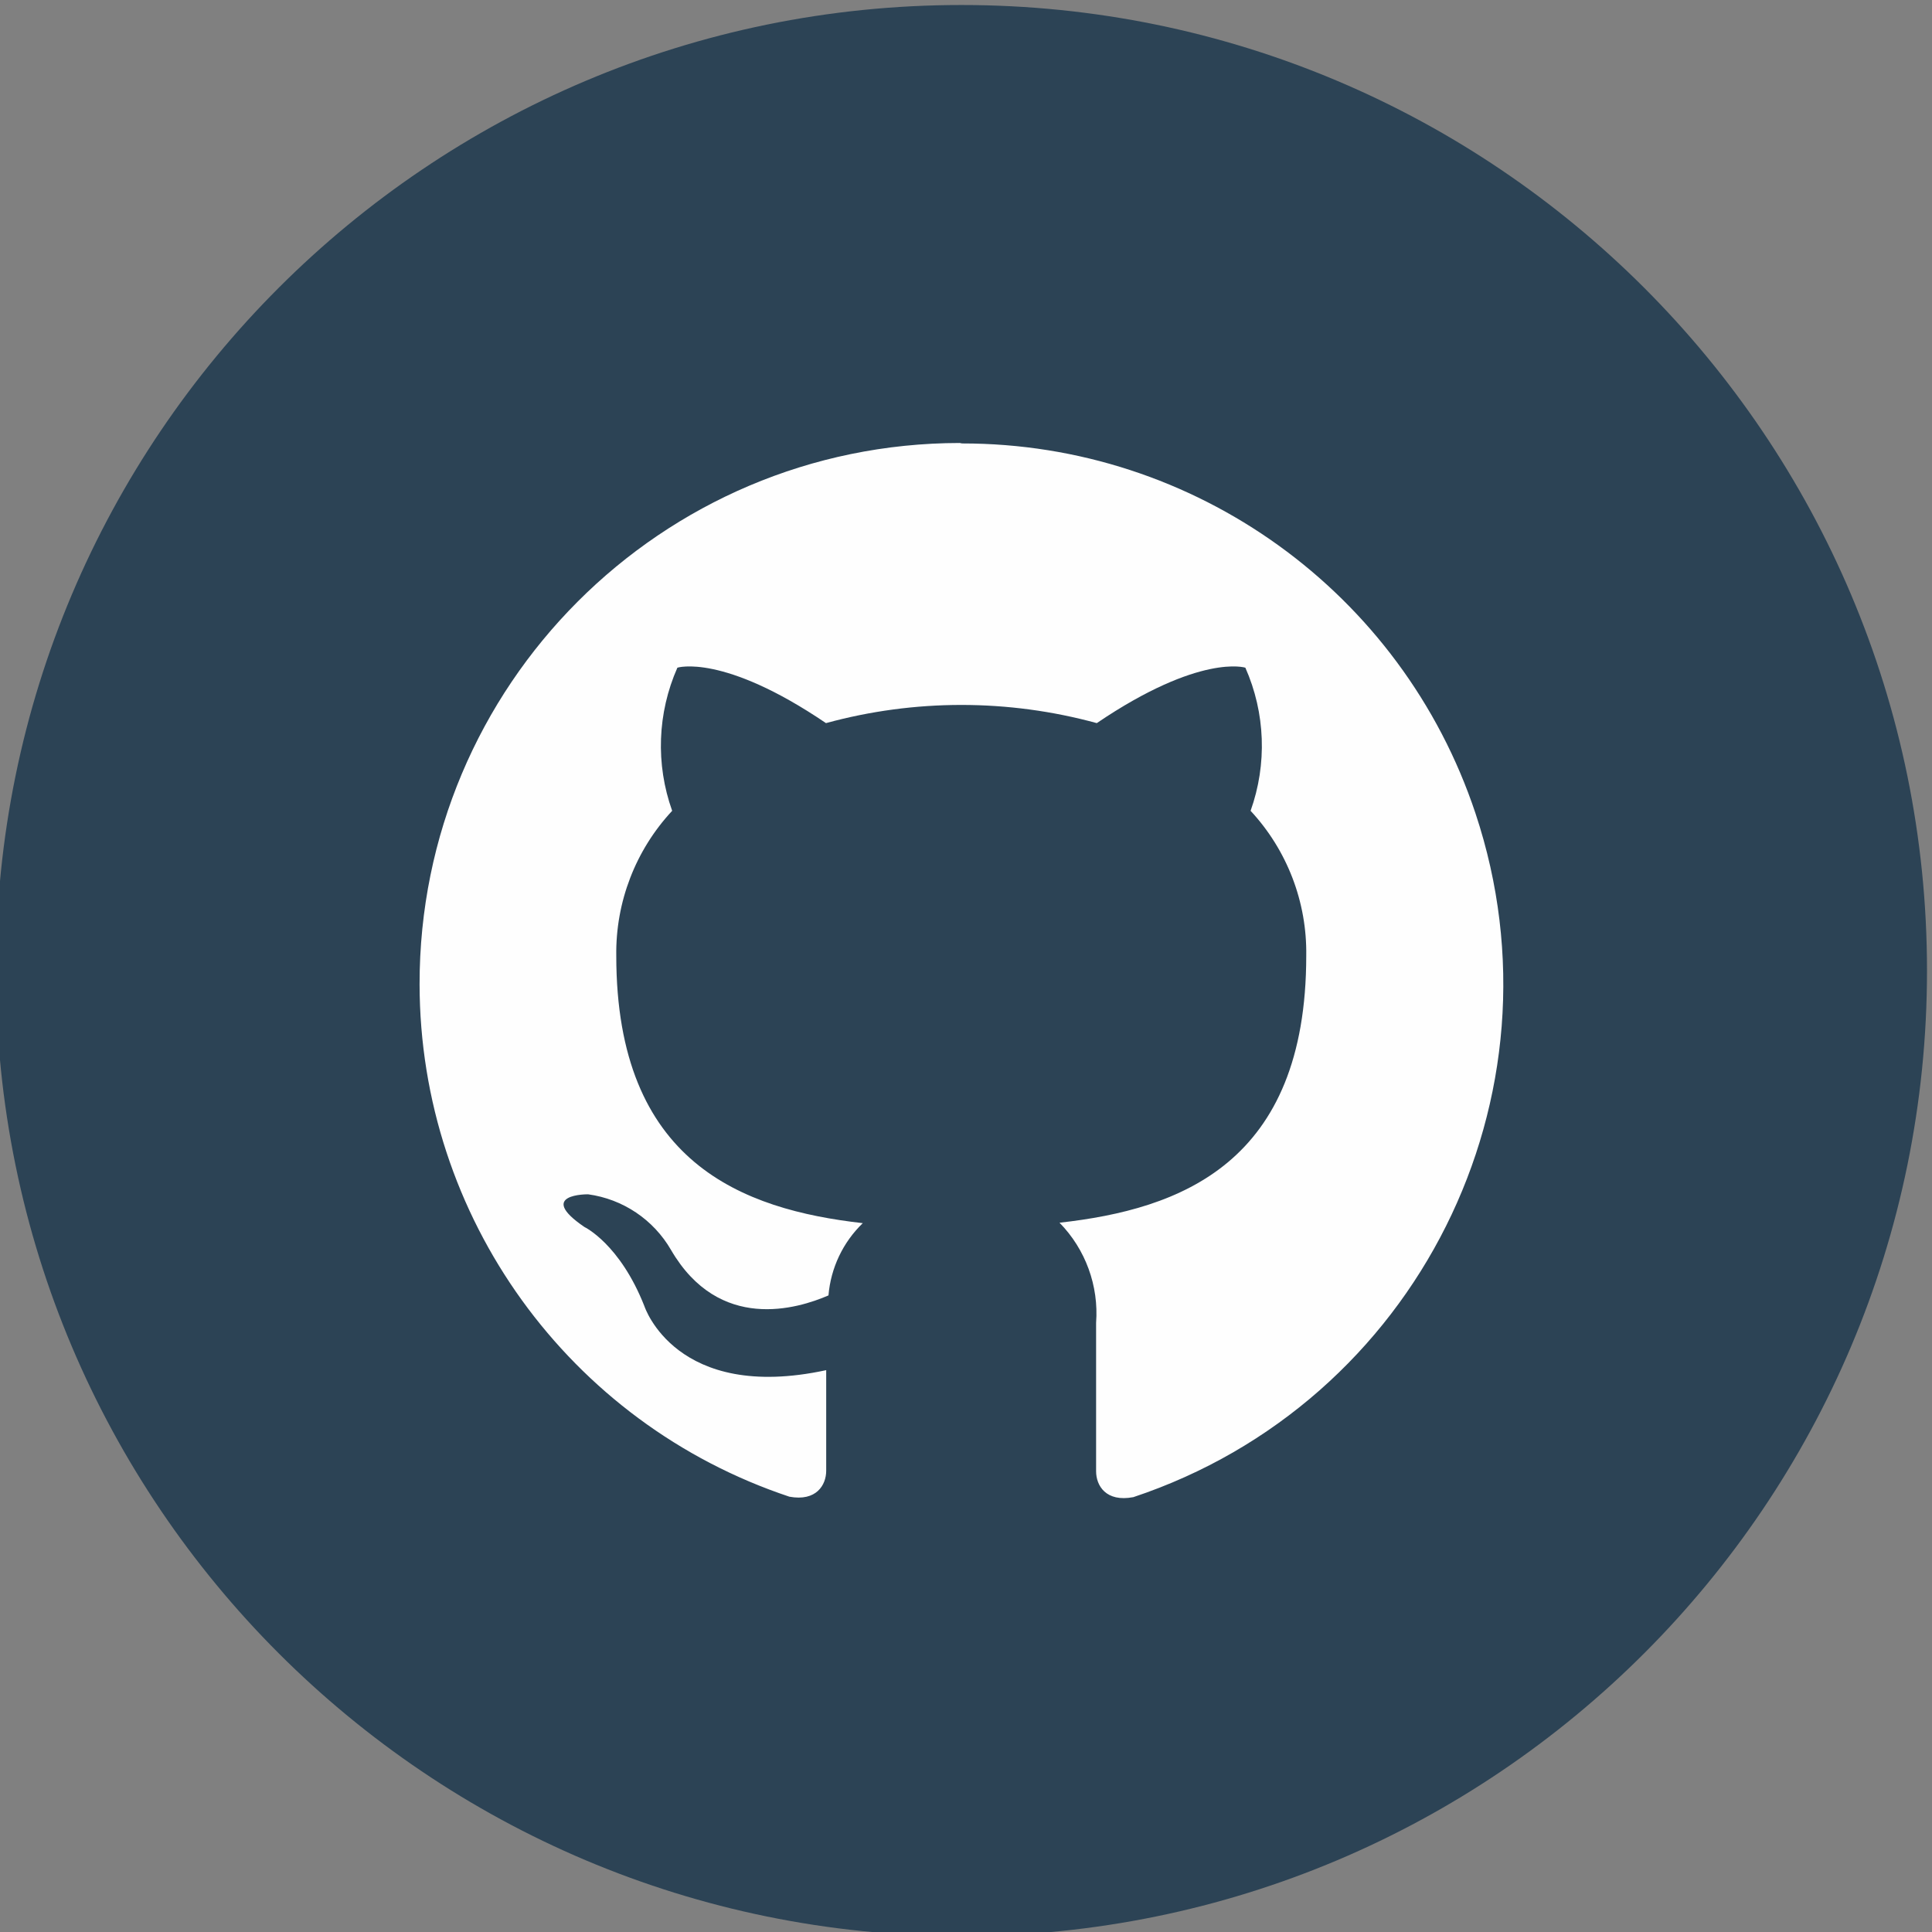 <?xml version="1.0" encoding="UTF-8"?>
<!DOCTYPE svg PUBLIC "-//W3C//DTD SVG 1.1//EN" "http://www.w3.org/Graphics/SVG/1.1/DTD/svg11.dtd">
<!-- Creator: CorelDRAW 2020 (64-Bit) -->
<svg xmlns="http://www.w3.org/2000/svg" xml:space="preserve" width="30mm" height="30mm" version="1.1" style="shape-rendering:geometricPrecision; text-rendering:geometricPrecision; image-rendering:optimizeQuality; fill-rule:evenodd; clip-rule:evenodd"
viewBox="0 0 3000 3000"
 xmlns:xlink="http://www.w3.org/1999/xlink"
 xmlns:xodm="http://www.corel.com/coreldraw/odm/2003">
 <rect x="0" y="0" width="3000" height="3000" fill="#808080" stroke="none"/>
 <defs>
  <style type="text/css">
   <![CDATA[
    .fil1 {fill:#FEFEFE}
    .fil0 {fill:#2C4355;fill-rule:nonzero}
   ]]>
  </style>
 </defs>
 <g id="Слой_x0020_1">
  <path class="fil0" d="M1492.93 7.77c828.04,0 1499.31,671.26 1499.31,1499.3 0,828.04 -671.27,1499.31 -1499.31,1499.31 -828.04,0 -1499.3,-671.27 -1499.3,-1499.31 0,-828.04 671.26,-1499.3 1499.3,-1499.3z"/>
  <path class="fil1" d="M1490.35 687.87c-463.72,0.43 -839.26,376.7 -838.83,840.39 0.35,361.17 231.6,681.64 574.25,795.8 41.98,7.76 57.15,-18.35 57.15,-40.22 0,-21.87 0,-86.43 0,-156.28 -233.54,50.45 -282.22,-99.13 -282.22,-99.13 -38.1,-97.01 -93.14,-123.12 -93.14,-123.12 -76.2,-51.86 5.65,-50.8 5.65,-50.8 53.97,7.37 101.49,39.26 128.76,86.43 74.79,128.41 196.5,91.37 244.48,70.56 3.56,-42.62 22.5,-82.48 53.27,-112.19 -186.62,-21.16 -382.77,-93.48 -382.77,-415.22 -1.16,-83.39 29.92,-164.04 86.79,-225.07 -25.9,-72.39 -22.97,-151.94 8.11,-222.25 0,0 70.56,-22.58 230.72,86.08 137.65,-37.64 282.89,-37.64 420.51,0 160.51,-108.66 230.71,-86.08 230.71,-86.08 31.12,70.31 34.01,149.86 8.12,222.25 56.76,61.07 87.73,141.71 86.43,225.07 0,322.79 -196.15,393.7 -383.12,414.52 40.39,41.27 61.1,97.96 56.8,155.57 0,112.19 0,202.5 0,230.37 0,22.22 15.17,48.33 57.85,40.21 439.95,-146.54 677.76,-622.02 531.22,-1061.93 -114.3,-343.15 -435.54,-574.53 -797.21,-574.25l-3.53 -0.71z"/>
 </g>
</svg>
